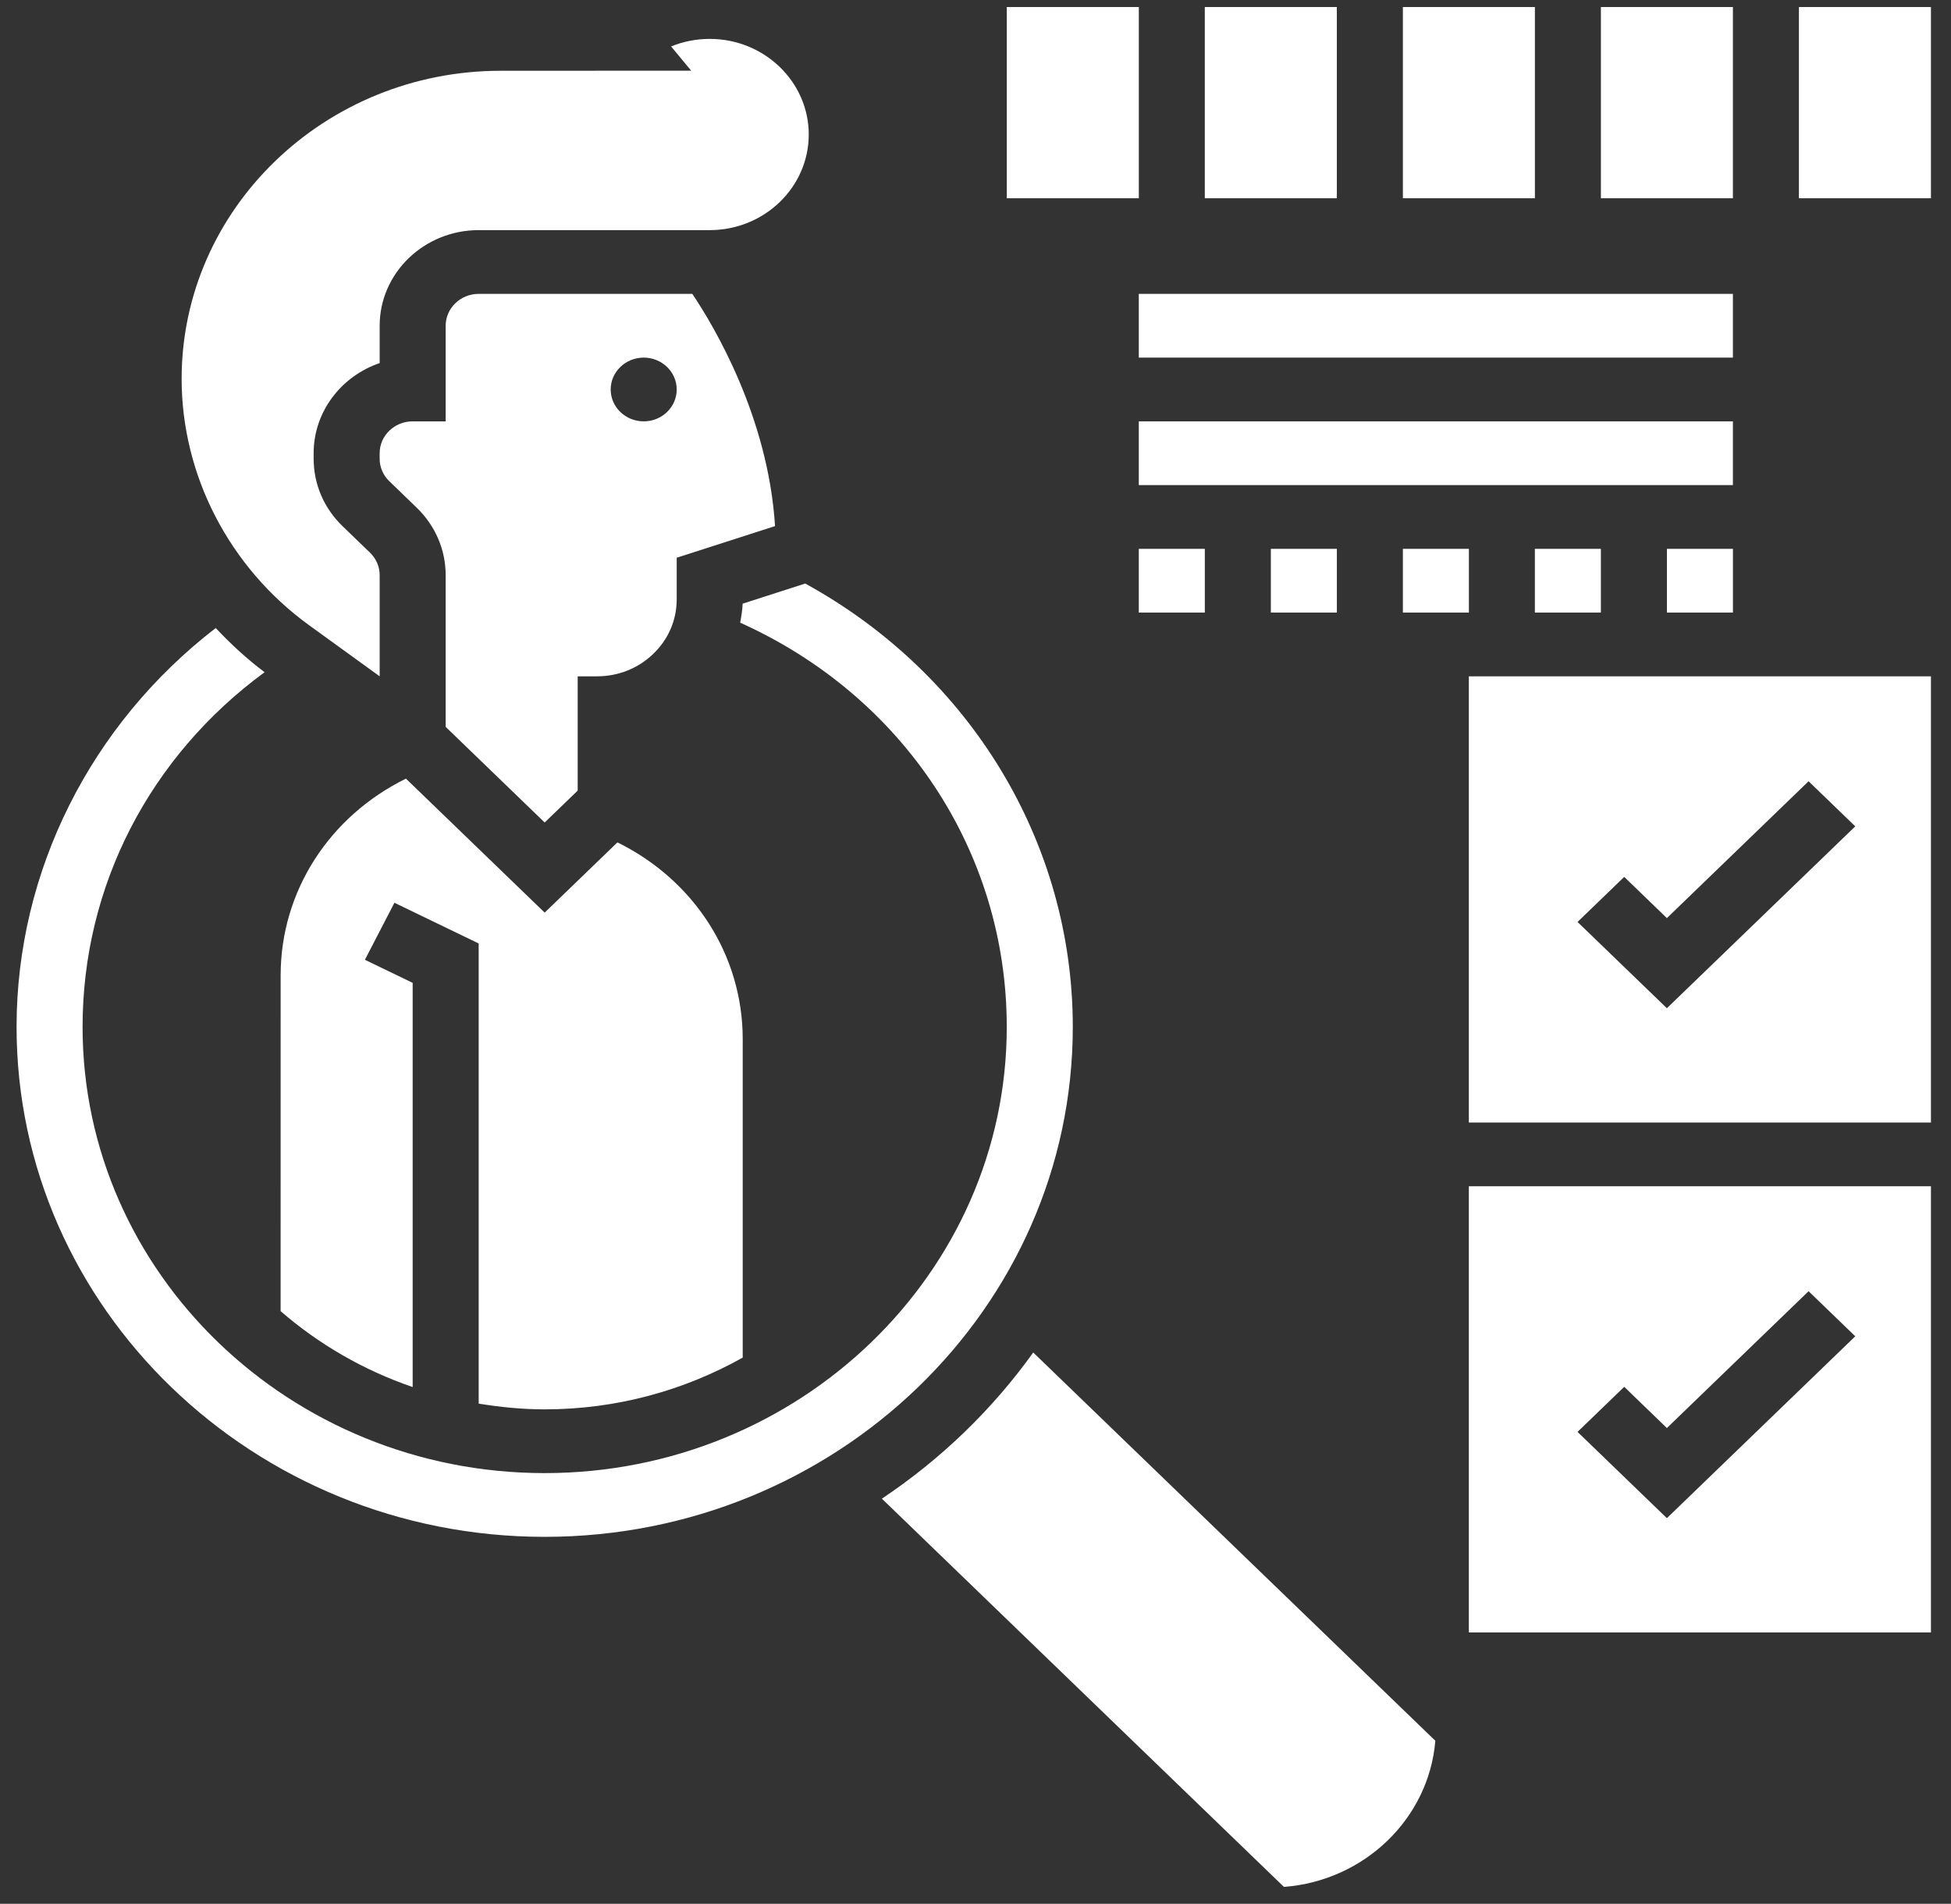 <svg width="83" height="81" viewBox="0 0 83 81" fill="none" xmlns="http://www.w3.org/2000/svg">
<rect x="0" y="0" width="83" height="81" fill="#333333" stroke="none"/>
<path d="M51.255 0.299H56.872V8.435H51.255V0.299Z" fill="white"/>
<path d="M68.106 0.299H73.722V8.435H68.106V0.299Z" fill="white"/>
<path d="M42.831 0.299H48.448V8.435H42.831V0.299Z" fill="white"/>
<path d="M59.682 0.299H65.298V8.435H59.682V0.299Z" fill="white"/>
<path d="M76.53 0.299H82.147V8.435H76.53V0.299Z" fill="white"/>
<path d="M23.172 59.963C26.243 59.963 29.116 59.152 31.597 57.761V44.213C31.597 40.629 29.523 37.443 26.267 35.84L23.172 38.828L17.269 33.128C14.013 34.73 11.939 37.917 11.939 41.501L11.938 55.784C13.559 57.191 15.461 58.295 17.556 59.014V41.817L15.524 40.835L16.78 38.409L20.364 40.141V59.719C21.279 59.867 22.213 59.963 23.172 59.963V59.963Z" fill="white"/>
<path d="M13.155 26.605L16.152 28.775V24.473C16.152 24.111 16.006 23.77 15.74 23.513L14.578 22.391C13.781 21.625 13.343 20.602 13.343 19.515V19.283C13.343 17.515 14.517 16.007 16.152 15.447V13.859C16.152 11.616 18.042 9.791 20.364 9.791H27.385H30.193C32.516 9.791 34.406 7.966 34.406 5.723C34.406 3.48 32.516 1.655 30.193 1.655C29.623 1.655 29.064 1.766 28.55 1.976L29.404 3.007L21.301 3.011C13.816 3.011 7.727 8.89 7.727 16.119C7.727 20.222 9.756 24.143 13.155 26.605V26.605Z" fill="white"/>
<path d="M29.453 12.503H27.385H20.364C19.589 12.503 18.96 13.112 18.96 13.859V17.927H17.555C16.78 17.927 16.151 18.536 16.151 19.283V19.515C16.151 19.877 16.297 20.219 16.563 20.475L17.725 21.598C18.52 22.367 18.96 23.388 18.96 24.475V30.926L23.172 34.994L24.576 33.638V28.775H25.399C26.305 28.775 27.156 28.435 27.796 27.815C28.436 27.198 28.789 26.376 28.789 25.502V23.729L32.972 22.383C32.68 17.737 30.378 13.881 29.453 12.503V12.503ZM27.385 17.927C26.61 17.927 25.98 17.32 25.98 16.571C25.98 15.823 26.61 15.215 27.385 15.215C28.16 15.215 28.789 15.823 28.789 16.571C28.789 17.32 28.16 17.927 27.385 17.927Z" fill="white"/>
<path d="M37.517 63.763L54.622 80.281C58.048 80.02 60.791 77.371 61.062 74.063L43.956 57.544C42.215 59.974 40.033 62.081 37.517 63.763Z" fill="white"/>
<path d="M45.639 43.691C45.639 35.857 41.288 28.688 34.256 24.827L31.594 25.684C31.585 25.96 31.536 26.225 31.49 26.493C38.417 29.606 42.83 36.226 42.83 43.691C42.83 54.159 34.012 62.675 23.172 62.675C12.332 62.675 3.513 54.159 3.513 43.691C3.513 37.686 6.378 32.18 11.256 28.6C10.501 28.032 9.813 27.398 9.178 26.72C3.852 30.824 0.705 37.078 0.705 43.691C0.705 55.654 10.784 65.387 23.172 65.387C35.559 65.387 45.639 55.654 45.639 43.691Z" fill="white"/>
<path d="M62.488 69.455H82.147V50.471H62.488V69.455ZM69.098 59.004L70.913 60.758L76.941 54.936L78.927 56.854L70.913 64.592L67.112 60.922L69.098 59.004Z" fill="white"/>
<path d="M62.488 47.759H82.147V28.775H62.488V47.759ZM69.098 37.308L70.913 39.062L76.941 33.24L78.927 35.158L70.913 42.896L67.112 39.226L69.098 37.308Z" fill="white"/>
<path d="M48.447 12.503H73.722V15.215H48.447V12.503Z" fill="white"/>
<path d="M48.447 17.927H73.722V20.639H48.447V17.927Z" fill="white"/>
<path d="M59.682 23.351H62.49V26.063H59.682V23.351Z" fill="white"/>
<path d="M48.447 23.351H51.256V26.063H48.447V23.351Z" fill="white"/>
<path d="M54.065 23.351H56.873V26.063H54.065V23.351Z" fill="white"/>
<path d="M65.297 23.351H68.105V26.063H65.297V23.351Z" fill="white"/>
<path d="M70.915 23.351H73.723V26.063H70.915V23.351Z" fill="white"/>
</svg>
